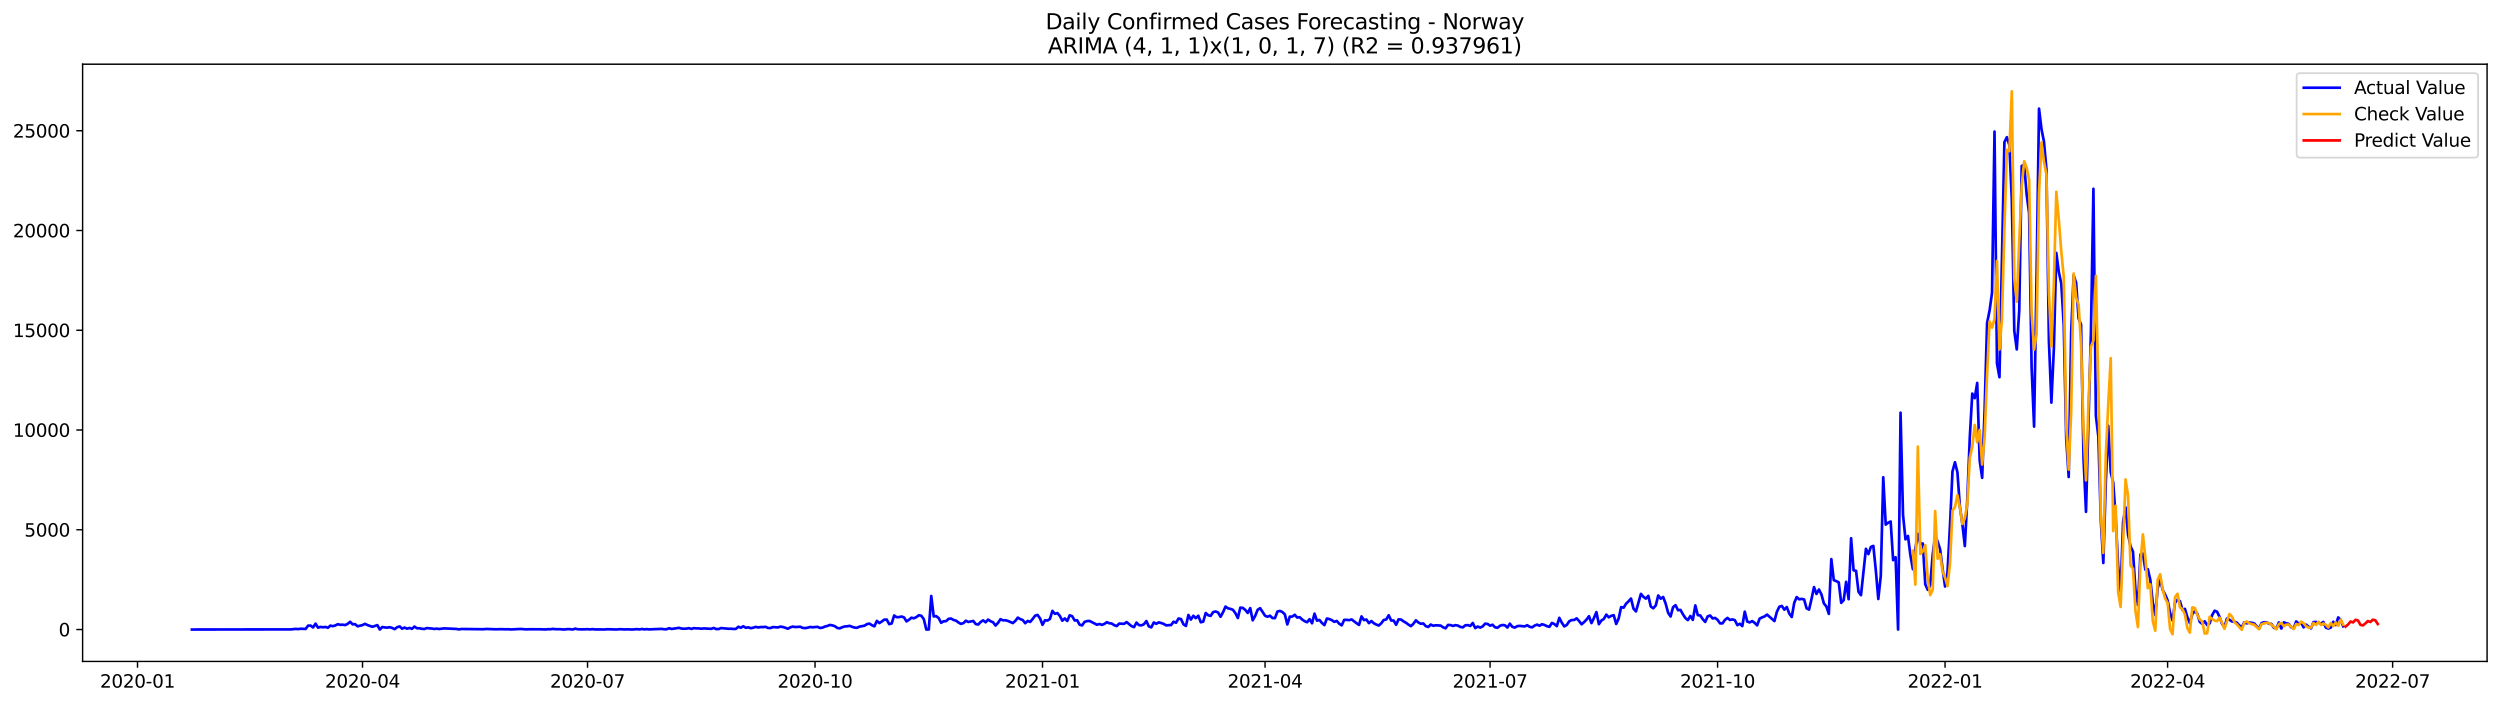 <?xml version="1.0" encoding="utf-8" standalone="no"?>
<!DOCTYPE svg PUBLIC "-//W3C//DTD SVG 1.1//EN"
  "http://www.w3.org/Graphics/SVG/1.1/DTD/svg11.dtd">
<svg xmlns:xlink="http://www.w3.org/1999/xlink" width="1392.412pt" height="392.274pt" viewBox="0 0 1392.412 392.274" xmlns="http://www.w3.org/2000/svg" version="1.1">
 <defs>
  <style type="text/css">*{stroke-linejoin: round; stroke-linecap: butt}</style>
 </defs>
 <g id="figure_1">
  <g id="patch_1">
   <path d="M 0 392.274 
L 1392.412 392.274 
L 1392.412 0 
L 0 0 
z
" style="fill: #ffffff"/>
  </g>
  <g id="axes_1">
   <g id="patch_2">
    <path d="M 46.013 368.396 
L 1385.213 368.396 
L 1385.213 35.755 
L 46.013 35.755 
z
" style="fill: #ffffff"/>
   </g>
   <g id="matplotlib.axis_1">
    <g id="xtick_1">
     <g id="line2d_1">
      <defs>
       <path id="md5585ca211" d="M 0 0 
L 0 3.5 
" style="stroke: #000000; stroke-width: 0.8"/>
      </defs>
      <g>
       <use xlink:href="#md5585ca211" x="76.587" y="368.396" style="stroke: #000000; stroke-width: 0.8"/>
      </g>
     </g>
     <g id="text_1">
      <!-- 2020-01 -->
      <g transform="translate(55.695 382.994)scale(0.1 -0.1)">
       <defs>
        <path id="DejaVuSans-32" d="M 1228 531 
L 3431 531 
L 3431 0 
L 469 0 
L 469 531 
Q 828 903 1448 1529 
Q 2069 2156 2228 2338 
Q 2531 2678 2651 2914 
Q 2772 3150 2772 3378 
Q 2772 3750 2511 3984 
Q 2250 4219 1831 4219 
Q 1534 4219 1204 4116 
Q 875 4013 500 3803 
L 500 4441 
Q 881 4594 1212 4672 
Q 1544 4750 1819 4750 
Q 2544 4750 2975 4387 
Q 3406 4025 3406 3419 
Q 3406 3131 3298 2873 
Q 3191 2616 2906 2266 
Q 2828 2175 2409 1742 
Q 1991 1309 1228 531 
z
" transform="scale(0.016)"/>
        <path id="DejaVuSans-30" d="M 2034 4250 
Q 1547 4250 1301 3770 
Q 1056 3291 1056 2328 
Q 1056 1369 1301 889 
Q 1547 409 2034 409 
Q 2525 409 2770 889 
Q 3016 1369 3016 2328 
Q 3016 3291 2770 3770 
Q 2525 4250 2034 4250 
z
M 2034 4750 
Q 2819 4750 3233 4129 
Q 3647 3509 3647 2328 
Q 3647 1150 3233 529 
Q 2819 -91 2034 -91 
Q 1250 -91 836 529 
Q 422 1150 422 2328 
Q 422 3509 836 4129 
Q 1250 4750 2034 4750 
z
" transform="scale(0.016)"/>
        <path id="DejaVuSans-2d" d="M 313 2009 
L 1997 2009 
L 1997 1497 
L 313 1497 
L 313 2009 
z
" transform="scale(0.016)"/>
        <path id="DejaVuSans-31" d="M 794 531 
L 1825 531 
L 1825 4091 
L 703 3866 
L 703 4441 
L 1819 4666 
L 2450 4666 
L 2450 531 
L 3481 531 
L 3481 0 
L 794 0 
L 794 531 
z
" transform="scale(0.016)"/>
       </defs>
       <use xlink:href="#DejaVuSans-32"/>
       <use xlink:href="#DejaVuSans-30" x="63.623"/>
       <use xlink:href="#DejaVuSans-32" x="127.246"/>
       <use xlink:href="#DejaVuSans-30" x="190.869"/>
       <use xlink:href="#DejaVuSans-2d" x="254.492"/>
       <use xlink:href="#DejaVuSans-30" x="290.576"/>
       <use xlink:href="#DejaVuSans-31" x="354.199"/>
      </g>
     </g>
    </g>
    <g id="xtick_2">
     <g id="line2d_2">
      <g>
       <use xlink:href="#md5585ca211" x="201.913" y="368.396" style="stroke: #000000; stroke-width: 0.8"/>
      </g>
     </g>
     <g id="text_2">
      <!-- 2020-04 -->
      <g transform="translate(181.021 382.994)scale(0.1 -0.1)">
       <defs>
        <path id="DejaVuSans-34" d="M 2419 4116 
L 825 1625 
L 2419 1625 
L 2419 4116 
z
M 2253 4666 
L 3047 4666 
L 3047 1625 
L 3713 1625 
L 3713 1100 
L 3047 1100 
L 3047 0 
L 2419 0 
L 2419 1100 
L 313 1100 
L 313 1709 
L 2253 4666 
z
" transform="scale(0.016)"/>
       </defs>
       <use xlink:href="#DejaVuSans-32"/>
       <use xlink:href="#DejaVuSans-30" x="63.623"/>
       <use xlink:href="#DejaVuSans-32" x="127.246"/>
       <use xlink:href="#DejaVuSans-30" x="190.869"/>
       <use xlink:href="#DejaVuSans-2d" x="254.492"/>
       <use xlink:href="#DejaVuSans-30" x="290.576"/>
       <use xlink:href="#DejaVuSans-34" x="354.199"/>
      </g>
     </g>
    </g>
    <g id="xtick_3">
     <g id="line2d_3">
      <g>
       <use xlink:href="#md5585ca211" x="327.239" y="368.396" style="stroke: #000000; stroke-width: 0.8"/>
      </g>
     </g>
     <g id="text_3">
      <!-- 2020-07 -->
      <g transform="translate(306.348 382.994)scale(0.1 -0.1)">
       <defs>
        <path id="DejaVuSans-37" d="M 525 4666 
L 3525 4666 
L 3525 4397 
L 1831 0 
L 1172 0 
L 2766 4134 
L 525 4134 
L 525 4666 
z
" transform="scale(0.016)"/>
       </defs>
       <use xlink:href="#DejaVuSans-32"/>
       <use xlink:href="#DejaVuSans-30" x="63.623"/>
       <use xlink:href="#DejaVuSans-32" x="127.246"/>
       <use xlink:href="#DejaVuSans-30" x="190.869"/>
       <use xlink:href="#DejaVuSans-2d" x="254.492"/>
       <use xlink:href="#DejaVuSans-30" x="290.576"/>
       <use xlink:href="#DejaVuSans-37" x="354.199"/>
      </g>
     </g>
    </g>
    <g id="xtick_4">
     <g id="line2d_4">
      <g>
       <use xlink:href="#md5585ca211" x="453.942" y="368.396" style="stroke: #000000; stroke-width: 0.8"/>
      </g>
     </g>
     <g id="text_4">
      <!-- 2020-10 -->
      <g transform="translate(433.051 382.994)scale(0.1 -0.1)">
       <use xlink:href="#DejaVuSans-32"/>
       <use xlink:href="#DejaVuSans-30" x="63.623"/>
       <use xlink:href="#DejaVuSans-32" x="127.246"/>
       <use xlink:href="#DejaVuSans-30" x="190.869"/>
       <use xlink:href="#DejaVuSans-2d" x="254.492"/>
       <use xlink:href="#DejaVuSans-31" x="290.576"/>
       <use xlink:href="#DejaVuSans-30" x="354.199"/>
      </g>
     </g>
    </g>
    <g id="xtick_5">
     <g id="line2d_5">
      <g>
       <use xlink:href="#md5585ca211" x="580.646" y="368.396" style="stroke: #000000; stroke-width: 0.8"/>
      </g>
     </g>
     <g id="text_5">
      <!-- 2021-01 -->
      <g transform="translate(559.754 382.994)scale(0.1 -0.1)">
       <use xlink:href="#DejaVuSans-32"/>
       <use xlink:href="#DejaVuSans-30" x="63.623"/>
       <use xlink:href="#DejaVuSans-32" x="127.246"/>
       <use xlink:href="#DejaVuSans-31" x="190.869"/>
       <use xlink:href="#DejaVuSans-2d" x="254.492"/>
       <use xlink:href="#DejaVuSans-30" x="290.576"/>
       <use xlink:href="#DejaVuSans-31" x="354.199"/>
      </g>
     </g>
    </g>
    <g id="xtick_6">
     <g id="line2d_6">
      <g>
       <use xlink:href="#md5585ca211" x="704.595" y="368.396" style="stroke: #000000; stroke-width: 0.8"/>
      </g>
     </g>
     <g id="text_6">
      <!-- 2021-04 -->
      <g transform="translate(683.703 382.994)scale(0.1 -0.1)">
       <use xlink:href="#DejaVuSans-32"/>
       <use xlink:href="#DejaVuSans-30" x="63.623"/>
       <use xlink:href="#DejaVuSans-32" x="127.246"/>
       <use xlink:href="#DejaVuSans-31" x="190.869"/>
       <use xlink:href="#DejaVuSans-2d" x="254.492"/>
       <use xlink:href="#DejaVuSans-30" x="290.576"/>
       <use xlink:href="#DejaVuSans-34" x="354.199"/>
      </g>
     </g>
    </g>
    <g id="xtick_7">
     <g id="line2d_7">
      <g>
       <use xlink:href="#md5585ca211" x="829.921" y="368.396" style="stroke: #000000; stroke-width: 0.8"/>
      </g>
     </g>
     <g id="text_7">
      <!-- 2021-07 -->
      <g transform="translate(809.03 382.994)scale(0.1 -0.1)">
       <use xlink:href="#DejaVuSans-32"/>
       <use xlink:href="#DejaVuSans-30" x="63.623"/>
       <use xlink:href="#DejaVuSans-32" x="127.246"/>
       <use xlink:href="#DejaVuSans-31" x="190.869"/>
       <use xlink:href="#DejaVuSans-2d" x="254.492"/>
       <use xlink:href="#DejaVuSans-30" x="290.576"/>
       <use xlink:href="#DejaVuSans-37" x="354.199"/>
      </g>
     </g>
    </g>
    <g id="xtick_8">
     <g id="line2d_8">
      <g>
       <use xlink:href="#md5585ca211" x="956.624" y="368.396" style="stroke: #000000; stroke-width: 0.8"/>
      </g>
     </g>
     <g id="text_8">
      <!-- 2021-10 -->
      <g transform="translate(935.733 382.994)scale(0.1 -0.1)">
       <use xlink:href="#DejaVuSans-32"/>
       <use xlink:href="#DejaVuSans-30" x="63.623"/>
       <use xlink:href="#DejaVuSans-32" x="127.246"/>
       <use xlink:href="#DejaVuSans-31" x="190.869"/>
       <use xlink:href="#DejaVuSans-2d" x="254.492"/>
       <use xlink:href="#DejaVuSans-31" x="290.576"/>
       <use xlink:href="#DejaVuSans-30" x="354.199"/>
      </g>
     </g>
    </g>
    <g id="xtick_9">
     <g id="line2d_9">
      <g>
       <use xlink:href="#md5585ca211" x="1083.328" y="368.396" style="stroke: #000000; stroke-width: 0.8"/>
      </g>
     </g>
     <g id="text_9">
      <!-- 2022-01 -->
      <g transform="translate(1062.436 382.994)scale(0.1 -0.1)">
       <use xlink:href="#DejaVuSans-32"/>
       <use xlink:href="#DejaVuSans-30" x="63.623"/>
       <use xlink:href="#DejaVuSans-32" x="127.246"/>
       <use xlink:href="#DejaVuSans-32" x="190.869"/>
       <use xlink:href="#DejaVuSans-2d" x="254.492"/>
       <use xlink:href="#DejaVuSans-30" x="290.576"/>
       <use xlink:href="#DejaVuSans-31" x="354.199"/>
      </g>
     </g>
    </g>
    <g id="xtick_10">
     <g id="line2d_10">
      <g>
       <use xlink:href="#md5585ca211" x="1207.277" y="368.396" style="stroke: #000000; stroke-width: 0.8"/>
      </g>
     </g>
     <g id="text_10">
      <!-- 2022-04 -->
      <g transform="translate(1186.385 382.994)scale(0.1 -0.1)">
       <use xlink:href="#DejaVuSans-32"/>
       <use xlink:href="#DejaVuSans-30" x="63.623"/>
       <use xlink:href="#DejaVuSans-32" x="127.246"/>
       <use xlink:href="#DejaVuSans-32" x="190.869"/>
       <use xlink:href="#DejaVuSans-2d" x="254.492"/>
       <use xlink:href="#DejaVuSans-30" x="290.576"/>
       <use xlink:href="#DejaVuSans-34" x="354.199"/>
      </g>
     </g>
    </g>
    <g id="xtick_11">
     <g id="line2d_11">
      <g>
       <use xlink:href="#md5585ca211" x="1332.603" y="368.396" style="stroke: #000000; stroke-width: 0.8"/>
      </g>
     </g>
     <g id="text_11">
      <!-- 2022-07 -->
      <g transform="translate(1311.712 382.994)scale(0.1 -0.1)">
       <use xlink:href="#DejaVuSans-32"/>
       <use xlink:href="#DejaVuSans-30" x="63.623"/>
       <use xlink:href="#DejaVuSans-32" x="127.246"/>
       <use xlink:href="#DejaVuSans-32" x="190.869"/>
       <use xlink:href="#DejaVuSans-2d" x="254.492"/>
       <use xlink:href="#DejaVuSans-30" x="290.576"/>
       <use xlink:href="#DejaVuSans-37" x="354.199"/>
      </g>
     </g>
    </g>
   </g>
   <g id="matplotlib.axis_2">
    <g id="ytick_1">
     <g id="line2d_12">
      <defs>
       <path id="me877015a83" d="M 0 0 
L -3.5 0 
" style="stroke: #000000; stroke-width: 0.8"/>
      </defs>
      <g>
       <use xlink:href="#me877015a83" x="46.013" y="350.621" style="stroke: #000000; stroke-width: 0.8"/>
      </g>
     </g>
     <g id="text_12">
      <!-- 0 -->
      <g transform="translate(32.65 354.42)scale(0.1 -0.1)">
       <use xlink:href="#DejaVuSans-30"/>
      </g>
     </g>
    </g>
    <g id="ytick_2">
     <g id="line2d_13">
      <g>
       <use xlink:href="#me877015a83" x="46.013" y="295.061" style="stroke: #000000; stroke-width: 0.8"/>
      </g>
     </g>
     <g id="text_13">
      <!-- 5000 -->
      <g transform="translate(13.562 298.861)scale(0.1 -0.1)">
       <defs>
        <path id="DejaVuSans-35" d="M 691 4666 
L 3169 4666 
L 3169 4134 
L 1269 4134 
L 1269 2991 
Q 1406 3038 1543 3061 
Q 1681 3084 1819 3084 
Q 2600 3084 3056 2656 
Q 3513 2228 3513 1497 
Q 3513 744 3044 326 
Q 2575 -91 1722 -91 
Q 1428 -91 1123 -41 
Q 819 9 494 109 
L 494 744 
Q 775 591 1075 516 
Q 1375 441 1709 441 
Q 2250 441 2565 725 
Q 2881 1009 2881 1497 
Q 2881 1984 2565 2268 
Q 2250 2553 1709 2553 
Q 1456 2553 1204 2497 
Q 953 2441 691 2322 
L 691 4666 
z
" transform="scale(0.016)"/>
       </defs>
       <use xlink:href="#DejaVuSans-35"/>
       <use xlink:href="#DejaVuSans-30" x="63.623"/>
       <use xlink:href="#DejaVuSans-30" x="127.246"/>
       <use xlink:href="#DejaVuSans-30" x="190.869"/>
      </g>
     </g>
    </g>
    <g id="ytick_3">
     <g id="line2d_14">
      <g>
       <use xlink:href="#me877015a83" x="46.013" y="239.502" style="stroke: #000000; stroke-width: 0.8"/>
      </g>
     </g>
     <g id="text_14">
      <!-- 10000 -->
      <g transform="translate(7.2 243.301)scale(0.1 -0.1)">
       <use xlink:href="#DejaVuSans-31"/>
       <use xlink:href="#DejaVuSans-30" x="63.623"/>
       <use xlink:href="#DejaVuSans-30" x="127.246"/>
       <use xlink:href="#DejaVuSans-30" x="190.869"/>
       <use xlink:href="#DejaVuSans-30" x="254.492"/>
      </g>
     </g>
    </g>
    <g id="ytick_4">
     <g id="line2d_15">
      <g>
       <use xlink:href="#me877015a83" x="46.013" y="183.942" style="stroke: #000000; stroke-width: 0.8"/>
      </g>
     </g>
     <g id="text_15">
      <!-- 15000 -->
      <g transform="translate(7.2 187.741)scale(0.1 -0.1)">
       <use xlink:href="#DejaVuSans-31"/>
       <use xlink:href="#DejaVuSans-35" x="63.623"/>
       <use xlink:href="#DejaVuSans-30" x="127.246"/>
       <use xlink:href="#DejaVuSans-30" x="190.869"/>
       <use xlink:href="#DejaVuSans-30" x="254.492"/>
      </g>
     </g>
    </g>
    <g id="ytick_5">
     <g id="line2d_16">
      <g>
       <use xlink:href="#me877015a83" x="46.013" y="128.382" style="stroke: #000000; stroke-width: 0.8"/>
      </g>
     </g>
     <g id="text_16">
      <!-- 20000 -->
      <g transform="translate(7.2 132.182)scale(0.1 -0.1)">
       <use xlink:href="#DejaVuSans-32"/>
       <use xlink:href="#DejaVuSans-30" x="63.623"/>
       <use xlink:href="#DejaVuSans-30" x="127.246"/>
       <use xlink:href="#DejaVuSans-30" x="190.869"/>
       <use xlink:href="#DejaVuSans-30" x="254.492"/>
      </g>
     </g>
    </g>
    <g id="ytick_6">
     <g id="line2d_17">
      <g>
       <use xlink:href="#me877015a83" x="46.013" y="72.823" style="stroke: #000000; stroke-width: 0.8"/>
      </g>
     </g>
     <g id="text_17">
      <!-- 25000 -->
      <g transform="translate(7.2 76.622)scale(0.1 -0.1)">
       <use xlink:href="#DejaVuSans-32"/>
       <use xlink:href="#DejaVuSans-35" x="63.623"/>
       <use xlink:href="#DejaVuSans-30" x="127.246"/>
       <use xlink:href="#DejaVuSans-30" x="190.869"/>
       <use xlink:href="#DejaVuSans-30" x="254.492"/>
      </g>
     </g>
    </g>
   </g>
   <g id="line2d_18">
    <path d="M 106.885 350.621 
L 161.974 350.543 
L 164.728 350.277 
L 166.105 350.388 
L 167.483 350.188 
L 170.237 350.299 
L 171.614 348.454 
L 172.991 348.421 
L 174.369 349.465 
L 175.746 347.354 
L 177.123 349.577 
L 178.5 349.165 
L 179.877 349.377 
L 181.255 349.177 
L 182.632 349.654 
L 184.009 348.443 
L 185.386 348.754 
L 186.763 348.354 
L 188.141 347.654 
L 189.518 347.999 
L 190.895 347.932 
L 192.272 348.165 
L 193.65 347.454 
L 195.027 346.332 
L 196.404 347.732 
L 197.781 347.632 
L 199.158 348.832 
L 201.913 348.154 
L 203.29 347.465 
L 204.667 348.143 
L 207.422 349.099 
L 210.176 348.165 
L 211.553 350.621 
L 212.93 349.232 
L 214.308 349.477 
L 215.685 349.565 
L 217.062 349.332 
L 218.439 349.754 
L 219.817 350.399 
L 221.194 349.321 
L 222.571 348.888 
L 223.948 350.165 
L 225.325 349.521 
L 226.703 350.154 
L 228.08 349.754 
L 229.457 350.232 
L 230.834 348.988 
L 232.211 349.921 
L 233.589 349.932 
L 234.966 350.221 
L 236.343 350.31 
L 237.72 349.821 
L 240.475 350.065 
L 241.852 350.31 
L 243.229 350.121 
L 244.606 350.332 
L 247.361 349.988 
L 254.247 350.299 
L 255.624 350.554 
L 257.001 350.321 
L 269.396 350.465 
L 270.773 350.31 
L 276.282 350.488 
L 279.037 350.421 
L 281.791 350.499 
L 283.168 350.454 
L 284.545 350.588 
L 288.677 350.377 
L 290.054 350.321 
L 292.809 350.521 
L 295.563 350.465 
L 301.072 350.488 
L 303.826 350.588 
L 305.204 350.443 
L 306.581 350.477 
L 307.958 350.265 
L 309.335 350.443 
L 312.09 350.443 
L 313.467 350.588 
L 314.844 350.554 
L 316.221 350.388 
L 317.599 350.443 
L 318.976 350.621 
L 320.353 350.132 
L 321.73 350.465 
L 324.485 350.543 
L 327.239 350.432 
L 328.616 350.554 
L 329.993 350.41 
L 331.371 350.565 
L 336.879 350.588 
L 338.257 350.454 
L 342.388 350.577 
L 343.766 350.588 
L 345.143 350.432 
L 347.897 350.577 
L 349.274 350.51 
L 352.029 350.621 
L 354.783 350.41 
L 356.16 350.554 
L 357.538 350.332 
L 358.915 350.543 
L 360.292 350.41 
L 361.669 350.554 
L 364.424 350.421 
L 368.555 350.265 
L 369.933 350.477 
L 371.31 350.454 
L 372.687 349.888 
L 374.064 350.31 
L 378.196 349.699 
L 379.573 350.088 
L 380.95 350.188 
L 382.327 350.11 
L 383.705 349.877 
L 385.082 350.265 
L 386.459 349.865 
L 387.836 349.988 
L 389.213 349.988 
L 390.591 350.177 
L 391.968 350.01 
L 396.1 350.232 
L 397.477 349.754 
L 398.854 350.354 
L 400.231 350.354 
L 401.608 349.821 
L 405.74 350.199 
L 407.117 350.177 
L 408.494 350.299 
L 409.872 350.265 
L 411.249 349.076 
L 412.626 349.632 
L 414.003 348.81 
L 415.38 349.665 
L 416.758 349.388 
L 418.135 349.899 
L 419.512 349.599 
L 420.889 349.143 
L 422.267 349.488 
L 423.644 349.254 
L 425.021 349.277 
L 426.398 349.11 
L 427.775 349.777 
L 429.153 349.788 
L 430.53 349.265 
L 433.284 349.454 
L 434.661 348.999 
L 436.039 349.232 
L 437.416 349.632 
L 438.793 350.188 
L 440.17 349.421 
L 441.548 348.976 
L 442.925 349.243 
L 445.679 349.076 
L 447.056 349.71 
L 448.434 349.832 
L 449.811 349.621 
L 451.188 349.21 
L 452.565 349.377 
L 455.32 349.121 
L 456.697 349.754 
L 458.074 349.565 
L 459.451 348.976 
L 460.828 348.632 
L 462.206 348.076 
L 463.583 348.31 
L 464.96 348.765 
L 466.337 349.754 
L 467.715 349.977 
L 469.092 349.343 
L 470.469 348.91 
L 471.846 348.843 
L 473.223 348.576 
L 474.601 349.121 
L 475.978 349.543 
L 477.355 349.643 
L 478.732 348.999 
L 481.487 348.488 
L 482.864 347.621 
L 484.241 347.31 
L 485.618 348.21 
L 486.995 348.843 
L 488.373 345.81 
L 489.75 347.021 
L 491.127 346.143 
L 492.504 345.121 
L 493.882 345.087 
L 495.259 347.632 
L 496.636 347.243 
L 498.013 342.798 
L 499.39 343.765 
L 500.768 343.709 
L 502.145 343.387 
L 503.522 343.887 
L 504.899 346.087 
L 506.276 345.187 
L 507.654 344.032 
L 509.031 344.376 
L 510.408 343.687 
L 511.785 342.654 
L 513.162 342.976 
L 514.54 344.865 
L 515.917 350.621 
L 517.294 350.621 
L 518.671 331.953 
L 520.049 343.332 
L 521.426 343.165 
L 522.803 344.254 
L 524.18 346.865 
L 525.557 346.032 
L 526.935 345.976 
L 528.312 344.687 
L 529.689 344.498 
L 531.066 345.287 
L 532.443 345.676 
L 533.821 346.699 
L 535.198 347.487 
L 536.575 347.043 
L 537.952 345.721 
L 539.329 346.421 
L 542.084 345.843 
L 543.461 347.599 
L 544.838 347.843 
L 546.216 346.399 
L 547.593 345.51 
L 548.97 346.599 
L 550.347 345.087 
L 551.724 345.998 
L 553.102 346.576 
L 554.479 348.399 
L 555.856 346.943 
L 557.233 344.865 
L 558.61 345.51 
L 559.988 345.465 
L 561.365 345.832 
L 564.119 347.032 
L 565.496 345.832 
L 566.874 343.998 
L 568.251 344.81 
L 569.628 345.332 
L 571.005 347.099 
L 572.383 345.843 
L 573.76 346.387 
L 575.137 344.776 
L 576.514 342.92 
L 577.891 342.487 
L 579.269 344.432 
L 580.646 347.999 
L 582.023 345.476 
L 583.4 345.621 
L 584.777 344.743 
L 586.155 340.231 
L 587.532 341.876 
L 588.909 341.454 
L 590.286 343.02 
L 591.664 345.698 
L 593.041 344.454 
L 594.418 345.854 
L 595.795 342.709 
L 597.172 343.209 
L 598.55 345.576 
L 599.927 345.443 
L 601.304 347.921 
L 602.681 348.332 
L 604.058 346.365 
L 605.436 345.932 
L 606.813 345.832 
L 609.567 347.221 
L 610.944 347.976 
L 612.322 347.521 
L 613.699 348.032 
L 615.076 347.521 
L 616.453 346.543 
L 617.831 347.121 
L 619.208 347.299 
L 620.585 348.199 
L 621.962 348.699 
L 623.339 347.332 
L 626.094 347.443 
L 627.471 346.476 
L 630.225 348.732 
L 631.603 349.299 
L 632.98 346.776 
L 634.357 348.176 
L 635.734 348.299 
L 637.111 347.688 
L 638.489 345.898 
L 639.866 348.888 
L 641.243 349.41 
L 642.62 346.699 
L 643.998 347.443 
L 645.375 346.643 
L 646.752 346.999 
L 648.129 347.476 
L 649.506 348.31 
L 652.261 348.11 
L 653.638 346.287 
L 655.015 346.832 
L 656.392 344.498 
L 657.77 344.798 
L 659.147 347.71 
L 660.524 348.621 
L 661.901 342.52 
L 663.278 345.076 
L 664.656 342.965 
L 666.033 344.287 
L 667.41 342.954 
L 668.787 346.587 
L 670.165 346.221 
L 671.542 341.42 
L 672.919 342.687 
L 674.296 343.009 
L 675.673 340.931 
L 677.051 340.565 
L 678.428 341.131 
L 679.805 343.509 
L 681.182 341.009 
L 682.559 337.842 
L 683.937 338.798 
L 685.314 339.131 
L 686.691 339.631 
L 688.068 341.509 
L 689.445 344.209 
L 690.823 338.442 
L 692.2 338.565 
L 693.577 339.687 
L 694.954 341.387 
L 696.332 338.709 
L 697.709 345.487 
L 699.086 343.054 
L 700.463 339.631 
L 701.84 338.742 
L 704.595 342.943 
L 705.972 343.509 
L 707.349 342.932 
L 708.726 344.243 
L 710.104 344.254 
L 711.481 340.62 
L 712.858 340.254 
L 714.235 340.865 
L 715.612 342.187 
L 716.99 347.788 
L 718.367 343.432 
L 719.744 343.421 
L 721.121 342.409 
L 722.499 343.965 
L 723.876 343.765 
L 725.253 345.032 
L 726.63 345.987 
L 728.007 346.554 
L 729.385 344.865 
L 730.762 347.132 
L 732.139 341.787 
L 733.516 345.687 
L 734.893 345.287 
L 736.271 346.965 
L 737.648 348.154 
L 739.025 344.509 
L 740.402 344.798 
L 741.78 345.398 
L 743.157 346.343 
L 744.534 345.854 
L 745.911 347.41 
L 747.288 348.288 
L 748.666 345.254 
L 750.043 345.243 
L 751.42 345.41 
L 752.797 344.998 
L 755.552 347.11 
L 756.929 348.054 
L 758.306 343.321 
L 759.683 345.365 
L 761.06 345.065 
L 762.438 347.065 
L 763.815 345.898 
L 765.192 347.154 
L 766.569 347.876 
L 767.947 348.388 
L 769.324 347.132 
L 770.701 345.31 
L 772.078 345.01 
L 773.455 342.687 
L 774.833 345.598 
L 776.21 345.61 
L 777.587 347.976 
L 778.964 344.943 
L 780.341 345.076 
L 781.719 346.076 
L 783.096 346.854 
L 784.473 347.899 
L 785.85 348.743 
L 787.227 347.376 
L 788.605 345.51 
L 789.982 346.699 
L 791.359 347.41 
L 792.736 347.254 
L 794.114 348.754 
L 795.491 349.199 
L 796.868 347.854 
L 798.245 348.532 
L 799.622 348.265 
L 802.377 348.421 
L 803.754 349.377 
L 805.131 349.954 
L 806.508 348.054 
L 807.886 348.154 
L 809.263 348.621 
L 810.64 348.188 
L 812.017 348.432 
L 813.394 349.177 
L 814.772 349.421 
L 816.149 348.265 
L 817.526 348.165 
L 818.903 348.643 
L 820.281 346.999 
L 821.658 349.821 
L 823.035 348.965 
L 824.412 349.543 
L 825.789 348.888 
L 827.167 347.365 
L 828.544 347.521 
L 829.921 348.476 
L 831.298 347.954 
L 832.675 349.377 
L 834.053 349.643 
L 835.43 348.543 
L 836.807 348.099 
L 838.184 348.276 
L 839.561 349.521 
L 840.939 347.365 
L 842.316 349.132 
L 843.693 349.543 
L 845.07 348.732 
L 846.448 348.599 
L 849.202 348.888 
L 850.579 348.221 
L 851.956 349.088 
L 853.334 349.41 
L 854.711 348.454 
L 856.088 347.888 
L 857.465 348.521 
L 858.842 347.665 
L 860.22 348.088 
L 861.597 348.754 
L 862.974 349.11 
L 864.351 346.954 
L 865.729 347.587 
L 867.106 348.721 
L 868.483 344.109 
L 869.86 346.799 
L 871.237 348.888 
L 872.615 348.11 
L 873.992 346.043 
L 875.369 345.343 
L 876.746 345.31 
L 878.123 344.398 
L 879.501 345.887 
L 880.878 347.71 
L 882.255 346.51 
L 883.632 345.098 
L 885.009 343.221 
L 886.387 347.043 
L 887.764 344.243 
L 889.141 340.931 
L 890.518 347.643 
L 891.896 345.632 
L 893.273 344.732 
L 894.65 342.32 
L 896.027 343.821 
L 897.404 343.009 
L 898.782 342.62 
L 900.159 347.543 
L 901.536 344.476 
L 902.913 338.131 
L 904.29 338.476 
L 905.668 336.242 
L 907.045 334.898 
L 908.422 333.375 
L 909.799 338.987 
L 911.176 340.543 
L 913.931 330.786 
L 915.308 332.397 
L 916.685 333.398 
L 918.063 331.875 
L 919.44 337.853 
L 920.817 338.787 
L 922.194 337.242 
L 923.571 331.686 
L 924.949 333.442 
L 926.326 332.52 
L 927.703 336.164 
L 929.08 341.287 
L 930.457 343.365 
L 931.835 338.176 
L 933.212 337.076 
L 934.589 339.854 
L 935.966 339.709 
L 937.343 342.143 
L 938.721 344.287 
L 940.098 345.354 
L 941.475 343.076 
L 942.852 345.243 
L 944.23 337.209 
L 945.607 342.609 
L 946.984 342.787 
L 948.361 344.854 
L 949.738 346.387 
L 951.116 343.309 
L 952.493 342.82 
L 953.87 344.454 
L 955.247 344.165 
L 956.624 345.243 
L 958.002 347.187 
L 959.379 347.187 
L 960.756 345.243 
L 962.133 344.154 
L 963.51 345.287 
L 964.888 344.976 
L 966.265 345.432 
L 967.642 348.165 
L 969.019 347.432 
L 970.397 348.71 
L 971.774 340.665 
L 973.151 346.187 
L 974.528 346.665 
L 975.905 345.921 
L 977.283 346.91 
L 978.66 348.299 
L 980.037 344.565 
L 981.414 343.865 
L 982.791 343.321 
L 984.169 342.309 
L 988.3 345.91 
L 989.677 340.698 
L 991.055 337.909 
L 992.432 337.509 
L 993.809 339.554 
L 995.186 338.12 
L 996.564 341.754 
L 997.941 343.654 
L 999.318 335.787 
L 1000.695 332.553 
L 1002.072 333.798 
L 1003.45 333.575 
L 1004.827 333.886 
L 1006.204 338.82 
L 1007.581 339.531 
L 1008.958 333.598 
L 1010.336 326.997 
L 1011.713 330.808 
L 1013.09 328.331 
L 1014.467 331.042 
L 1015.845 336.109 
L 1017.222 337.776 
L 1018.599 341.92 
L 1019.976 311.396 
L 1021.353 323.119 
L 1022.731 323.675 
L 1024.108 324.352 
L 1025.485 335.753 
L 1026.862 334.287 
L 1028.239 324.052 
L 1029.617 333.731 
L 1030.994 299.784 
L 1032.371 317.619 
L 1033.748 317.93 
L 1035.125 329.608 
L 1036.503 331.497 
L 1039.257 305.673 
L 1040.634 308.618 
L 1042.012 304.618 
L 1043.389 304.051 
L 1044.766 317.685 
L 1046.143 333.62 
L 1047.52 320.897 
L 1048.898 265.826 
L 1050.275 292.183 
L 1051.652 291.117 
L 1053.029 290.472 
L 1054.406 311.985 
L 1055.784 310.374 
L 1057.161 350.621 
L 1058.538 229.868 
L 1059.915 286.827 
L 1061.292 300.395 
L 1062.67 298.517 
L 1064.047 309.451 
L 1065.424 317.041 
L 1066.801 305.718 
L 1068.179 297.295 
L 1069.556 302.951 
L 1070.933 302.706 
L 1072.31 325.419 
L 1073.687 328.519 
L 1075.065 326.019 
L 1076.442 308.951 
L 1077.819 298.373 
L 1079.196 301.651 
L 1080.573 305.973 
L 1081.951 316.785 
L 1083.328 326.664 
L 1084.705 318.363 
L 1086.082 292.472 
L 1087.459 262.603 
L 1088.837 257.448 
L 1090.214 263.07 
L 1091.591 282.172 
L 1092.968 291.861 
L 1094.346 304.129 
L 1095.723 277.949 
L 1097.1 243.702 
L 1098.477 219.222 
L 1099.854 221.756 
L 1101.232 213.278 
L 1102.609 256.425 
L 1103.986 266.126 
L 1105.363 228.045 
L 1106.74 179.864 
L 1108.118 172.975 
L 1109.495 163.085 
L 1110.872 73.29 
L 1112.249 202.421 
L 1113.626 210.1 
L 1116.381 79.168 
L 1117.758 76.412 
L 1119.135 80.734 
L 1120.513 111.503 
L 1121.89 184.275 
L 1123.267 194.61 
L 1124.644 172.964 
L 1126.021 92.413 
L 1127.399 91.724 
L 1128.776 108.337 
L 1130.153 118.871 
L 1131.53 204.577 
L 1132.907 237.59 
L 1134.285 154.473 
L 1135.662 60.5 
L 1137.039 71.867 
L 1138.416 78.957 
L 1139.793 94.258 
L 1141.171 190.02 
L 1142.548 224.234 
L 1143.925 194.41 
L 1145.302 140.883 
L 1146.68 151.406 
L 1148.057 157.918 
L 1149.434 181.186 
L 1150.811 244.402 
L 1152.188 265.659 
L 1153.566 185.287 
L 1154.943 153.395 
L 1156.32 157.44 
L 1157.697 177.331 
L 1159.074 180.731 
L 1160.452 255.503 
L 1161.829 285.061 
L 1164.583 184.842 
L 1165.961 105.159 
L 1167.338 231.557 
L 1168.715 243.224 
L 1170.092 289.983 
L 1171.469 313.552 
L 1172.847 268.948 
L 1174.224 237.09 
L 1175.601 263.015 
L 1176.978 268.726 
L 1178.355 288.239 
L 1179.733 315.13 
L 1181.11 329.375 
L 1182.487 290.65 
L 1183.864 282.549 
L 1185.241 297.739 
L 1186.619 304.229 
L 1187.996 307.296 
L 1189.373 328.408 
L 1190.75 336.964 
L 1192.128 308.84 
L 1193.505 308.318 
L 1194.882 317.274 
L 1196.259 316.996 
L 1197.636 322.897 
L 1199.014 335.564 
L 1200.391 342.543 
L 1201.768 327.553 
L 1203.145 322.786 
L 1204.522 328.531 
L 1205.9 331.142 
L 1207.277 334.375 
L 1208.654 341.343 
L 1210.031 345.61 
L 1211.408 335.698 
L 1212.786 333.964 
L 1214.163 334.853 
L 1215.54 339.642 
L 1216.917 339.109 
L 1218.295 343.776 
L 1219.672 347.076 
L 1221.049 341.909 
L 1222.426 340.409 
L 1223.803 341.732 
L 1225.181 346.365 
L 1226.558 347.487 
L 1227.935 346.054 
L 1229.312 348.154 
L 1230.689 347.243 
L 1232.067 342.654 
L 1233.444 340.165 
L 1234.821 340.709 
L 1236.198 343.543 
L 1237.575 347.41 
L 1238.953 349.288 
L 1240.33 344.498 
L 1241.707 345.154 
L 1243.084 346.098 
L 1244.462 346.343 
L 1245.839 346.787 
L 1247.216 348.354 
L 1248.593 349.343 
L 1249.97 346.587 
L 1251.348 347.21 
L 1252.725 346.732 
L 1254.102 346.876 
L 1255.479 347.232 
L 1256.856 348.776 
L 1258.234 350.021 
L 1259.611 347.01 
L 1260.988 346.576 
L 1262.365 346.565 
L 1263.742 347.41 
L 1265.12 347.543 
L 1266.497 349.654 
L 1267.874 350.021 
L 1269.251 346.699 
L 1270.629 350.077 
L 1272.006 346.643 
L 1273.383 347.143 
L 1274.76 347.487 
L 1276.137 349.432 
L 1277.515 349.977 
L 1278.892 346.11 
L 1280.269 347.354 
L 1281.646 346.799 
L 1283.023 349.421 
L 1284.401 347.91 
L 1285.778 349.021 
L 1287.155 349.988 
L 1288.532 346.465 
L 1289.909 346.41 
L 1291.287 346.787 
L 1292.664 347.432 
L 1294.041 346.399 
L 1295.418 349.543 
L 1296.796 350.077 
L 1298.173 349.543 
L 1299.55 346.299 
L 1300.927 348.099 
L 1302.304 343.887 
L 1303.682 345.287 
L 1305.059 348.832 
L 1305.059 348.832 
" clip-path="url(#p605e196b4c)" style="fill: none; stroke: #0000ff; stroke-width: 1.5; stroke-linecap: square"/>
   </g>
   <g id="line2d_19">
    <path d="M 1065.424 306.73 
L 1066.801 325.601 
L 1068.179 248.722 
L 1069.556 308.556 
L 1070.933 307.087 
L 1072.31 303.667 
L 1073.687 322.467 
L 1075.065 331.435 
L 1076.442 328.492 
L 1077.819 284.673 
L 1079.196 311.185 
L 1080.573 308.695 
L 1081.951 318.357 
L 1083.328 321.659 
L 1084.705 326.421 
L 1086.082 313.815 
L 1087.459 284.341 
L 1088.837 282.422 
L 1090.214 275.777 
L 1091.591 282.625 
L 1092.968 291.777 
L 1094.346 288.593 
L 1095.723 280.948 
L 1097.1 254.986 
L 1098.477 248.921 
L 1099.854 236.688 
L 1101.232 246.359 
L 1102.609 239.431 
L 1103.986 258.749 
L 1105.363 243.229 
L 1106.74 208.779 
L 1108.118 179.011 
L 1109.495 182.491 
L 1110.872 177.63 
L 1112.249 145.265 
L 1113.626 194.623 
L 1115.004 177.801 
L 1116.381 127.596 
L 1117.758 83.484 
L 1119.135 84.225 
L 1120.513 50.876 
L 1121.89 155.116 
L 1123.267 168.073 
L 1124.644 134.399 
L 1126.021 103.502 
L 1127.399 89.806 
L 1128.776 93.373 
L 1130.153 100.217 
L 1131.53 174.23 
L 1132.907 194.753 
L 1134.285 186.263 
L 1135.662 107.174 
L 1137.039 79.316 
L 1138.416 90.016 
L 1139.793 97.225 
L 1141.171 163.149 
L 1142.548 192.965 
L 1143.925 157.514 
L 1145.302 106.855 
L 1146.68 122.387 
L 1148.057 139.926 
L 1149.434 154.218 
L 1150.811 237.13 
L 1152.188 261.564 
L 1153.566 229.42 
L 1154.943 152.337 
L 1156.32 165.715 
L 1157.697 169.547 
L 1159.074 192.043 
L 1160.452 239.38 
L 1161.829 267.568 
L 1163.206 224.633 
L 1164.583 193.141 
L 1165.961 189.693 
L 1167.338 153.64 
L 1168.715 215.965 
L 1170.092 286.642 
L 1171.469 307.961 
L 1172.847 253.664 
L 1174.224 225.212 
L 1175.601 199.492 
L 1176.978 295.805 
L 1178.355 281.681 
L 1179.733 329.902 
L 1181.11 338.033 
L 1183.864 267.022 
L 1185.241 276.108 
L 1186.619 314.828 
L 1187.996 316.825 
L 1189.373 340.304 
L 1190.75 349.268 
L 1192.128 313.837 
L 1193.505 297.621 
L 1194.882 310.623 
L 1196.259 327.587 
L 1197.636 325.429 
L 1199.014 345.869 
L 1200.391 351.282 
L 1201.768 322.838 
L 1203.145 319.845 
L 1204.522 328.145 
L 1205.9 333.344 
L 1207.277 335.823 
L 1208.654 350.324 
L 1210.031 353.276 
L 1211.408 332.644 
L 1212.786 330.722 
L 1214.163 338.259 
L 1215.54 339.226 
L 1216.917 342.283 
L 1218.295 349.892 
L 1219.672 352.366 
L 1221.049 338.269 
L 1222.426 338.63 
L 1223.803 342.254 
L 1225.181 345.004 
L 1226.558 346.216 
L 1227.935 352.866 
L 1229.312 352.697 
L 1230.689 343.548 
L 1232.067 344.707 
L 1233.444 345.62 
L 1234.821 345.987 
L 1236.198 343.997 
L 1237.575 346.789 
L 1238.953 350.231 
L 1241.707 342.004 
L 1243.084 343.331 
L 1244.462 346.476 
L 1245.839 347.76 
L 1248.593 350.785 
L 1249.97 346.801 
L 1251.348 346.135 
L 1252.725 347.108 
L 1254.102 347.597 
L 1255.479 347.921 
L 1258.234 350.45 
L 1259.611 347.63 
L 1262.365 346.825 
L 1263.742 347.164 
L 1265.12 347.904 
L 1266.497 349.118 
L 1267.874 350.483 
L 1269.251 347.63 
L 1270.629 346.931 
L 1272.006 348.733 
L 1273.383 347.879 
L 1274.76 347.862 
L 1277.515 350.337 
L 1278.892 347.546 
L 1280.269 348.107 
L 1281.646 346.231 
L 1283.023 347.175 
L 1284.401 348.789 
L 1285.778 349.484 
L 1287.155 349.573 
L 1288.532 346.967 
L 1289.909 348.057 
L 1291.287 346.309 
L 1292.664 348.097 
L 1294.041 347.234 
L 1295.418 348 
L 1296.796 349.477 
L 1298.173 346.976 
L 1299.55 348.744 
L 1300.927 346.659 
L 1302.304 348.538 
L 1303.682 345.097 
L 1305.059 347.93 
L 1305.059 347.93 
" clip-path="url(#p605e196b4c)" style="fill: none; stroke: #ffa500; stroke-width: 1.5; stroke-linecap: square"/>
   </g>
   <g id="line2d_20">
    <path d="M 1306.436 348.979 
L 1307.813 347.822 
L 1309.19 346.154 
L 1310.568 346.672 
L 1311.945 345.22 
L 1313.322 345.589 
L 1314.699 348.034 
L 1316.077 348.327 
L 1317.454 347.202 
L 1318.831 345.913 
L 1320.208 346.439 
L 1321.585 345.15 
L 1322.963 345.46 
L 1324.34 347.558 
" clip-path="url(#p605e196b4c)" style="fill: none; stroke: #ff0000; stroke-width: 1.5; stroke-linecap: square"/>
   </g>
   <g id="patch_3">
    <path d="M 46.013 368.396 
L 46.013 35.755 
" style="fill: none; stroke: #000000; stroke-width: 0.8; stroke-linejoin: miter; stroke-linecap: square"/>
   </g>
   <g id="patch_4">
    <path d="M 1385.213 368.396 
L 1385.213 35.755 
" style="fill: none; stroke: #000000; stroke-width: 0.8; stroke-linejoin: miter; stroke-linecap: square"/>
   </g>
   <g id="patch_5">
    <path d="M 46.013 368.396 
L 1385.213 368.396 
" style="fill: none; stroke: #000000; stroke-width: 0.8; stroke-linejoin: miter; stroke-linecap: square"/>
   </g>
   <g id="patch_6">
    <path d="M 46.013 35.755 
L 1385.213 35.755 
" style="fill: none; stroke: #000000; stroke-width: 0.8; stroke-linejoin: miter; stroke-linecap: square"/>
   </g>
   <g id="text_18">
    <!-- Daily Confirmed Cases Forecasting - Norway -->
    <g transform="translate(582.351 16.318)scale(0.12 -0.12)">
     <defs>
      <path id="DejaVuSans-44" d="M 1259 4147 
L 1259 519 
L 2022 519 
Q 2988 519 3436 956 
Q 3884 1394 3884 2338 
Q 3884 3275 3436 3711 
Q 2988 4147 2022 4147 
L 1259 4147 
z
M 628 4666 
L 1925 4666 
Q 3281 4666 3915 4102 
Q 4550 3538 4550 2338 
Q 4550 1131 3912 565 
Q 3275 0 1925 0 
L 628 0 
L 628 4666 
z
" transform="scale(0.016)"/>
      <path id="DejaVuSans-61" d="M 2194 1759 
Q 1497 1759 1228 1600 
Q 959 1441 959 1056 
Q 959 750 1161 570 
Q 1363 391 1709 391 
Q 2188 391 2477 730 
Q 2766 1069 2766 1631 
L 2766 1759 
L 2194 1759 
z
M 3341 1997 
L 3341 0 
L 2766 0 
L 2766 531 
Q 2569 213 2275 61 
Q 1981 -91 1556 -91 
Q 1019 -91 701 211 
Q 384 513 384 1019 
Q 384 1609 779 1909 
Q 1175 2209 1959 2209 
L 2766 2209 
L 2766 2266 
Q 2766 2663 2505 2880 
Q 2244 3097 1772 3097 
Q 1472 3097 1187 3025 
Q 903 2953 641 2809 
L 641 3341 
Q 956 3463 1253 3523 
Q 1550 3584 1831 3584 
Q 2591 3584 2966 3190 
Q 3341 2797 3341 1997 
z
" transform="scale(0.016)"/>
      <path id="DejaVuSans-69" d="M 603 3500 
L 1178 3500 
L 1178 0 
L 603 0 
L 603 3500 
z
M 603 4863 
L 1178 4863 
L 1178 4134 
L 603 4134 
L 603 4863 
z
" transform="scale(0.016)"/>
      <path id="DejaVuSans-6c" d="M 603 4863 
L 1178 4863 
L 1178 0 
L 603 0 
L 603 4863 
z
" transform="scale(0.016)"/>
      <path id="DejaVuSans-79" d="M 2059 -325 
Q 1816 -950 1584 -1140 
Q 1353 -1331 966 -1331 
L 506 -1331 
L 506 -850 
L 844 -850 
Q 1081 -850 1212 -737 
Q 1344 -625 1503 -206 
L 1606 56 
L 191 3500 
L 800 3500 
L 1894 763 
L 2988 3500 
L 3597 3500 
L 2059 -325 
z
" transform="scale(0.016)"/>
      <path id="DejaVuSans-20" transform="scale(0.016)"/>
      <path id="DejaVuSans-43" d="M 4122 4306 
L 4122 3641 
Q 3803 3938 3442 4084 
Q 3081 4231 2675 4231 
Q 1875 4231 1450 3742 
Q 1025 3253 1025 2328 
Q 1025 1406 1450 917 
Q 1875 428 2675 428 
Q 3081 428 3442 575 
Q 3803 722 4122 1019 
L 4122 359 
Q 3791 134 3420 21 
Q 3050 -91 2638 -91 
Q 1578 -91 968 557 
Q 359 1206 359 2328 
Q 359 3453 968 4101 
Q 1578 4750 2638 4750 
Q 3056 4750 3426 4639 
Q 3797 4528 4122 4306 
z
" transform="scale(0.016)"/>
      <path id="DejaVuSans-6f" d="M 1959 3097 
Q 1497 3097 1228 2736 
Q 959 2375 959 1747 
Q 959 1119 1226 758 
Q 1494 397 1959 397 
Q 2419 397 2687 759 
Q 2956 1122 2956 1747 
Q 2956 2369 2687 2733 
Q 2419 3097 1959 3097 
z
M 1959 3584 
Q 2709 3584 3137 3096 
Q 3566 2609 3566 1747 
Q 3566 888 3137 398 
Q 2709 -91 1959 -91 
Q 1206 -91 779 398 
Q 353 888 353 1747 
Q 353 2609 779 3096 
Q 1206 3584 1959 3584 
z
" transform="scale(0.016)"/>
      <path id="DejaVuSans-6e" d="M 3513 2113 
L 3513 0 
L 2938 0 
L 2938 2094 
Q 2938 2591 2744 2837 
Q 2550 3084 2163 3084 
Q 1697 3084 1428 2787 
Q 1159 2491 1159 1978 
L 1159 0 
L 581 0 
L 581 3500 
L 1159 3500 
L 1159 2956 
Q 1366 3272 1645 3428 
Q 1925 3584 2291 3584 
Q 2894 3584 3203 3211 
Q 3513 2838 3513 2113 
z
" transform="scale(0.016)"/>
      <path id="DejaVuSans-66" d="M 2375 4863 
L 2375 4384 
L 1825 4384 
Q 1516 4384 1395 4259 
Q 1275 4134 1275 3809 
L 1275 3500 
L 2222 3500 
L 2222 3053 
L 1275 3053 
L 1275 0 
L 697 0 
L 697 3053 
L 147 3053 
L 147 3500 
L 697 3500 
L 697 3744 
Q 697 4328 969 4595 
Q 1241 4863 1831 4863 
L 2375 4863 
z
" transform="scale(0.016)"/>
      <path id="DejaVuSans-72" d="M 2631 2963 
Q 2534 3019 2420 3045 
Q 2306 3072 2169 3072 
Q 1681 3072 1420 2755 
Q 1159 2438 1159 1844 
L 1159 0 
L 581 0 
L 581 3500 
L 1159 3500 
L 1159 2956 
Q 1341 3275 1631 3429 
Q 1922 3584 2338 3584 
Q 2397 3584 2469 3576 
Q 2541 3569 2628 3553 
L 2631 2963 
z
" transform="scale(0.016)"/>
      <path id="DejaVuSans-6d" d="M 3328 2828 
Q 3544 3216 3844 3400 
Q 4144 3584 4550 3584 
Q 5097 3584 5394 3201 
Q 5691 2819 5691 2113 
L 5691 0 
L 5113 0 
L 5113 2094 
Q 5113 2597 4934 2840 
Q 4756 3084 4391 3084 
Q 3944 3084 3684 2787 
Q 3425 2491 3425 1978 
L 3425 0 
L 2847 0 
L 2847 2094 
Q 2847 2600 2669 2842 
Q 2491 3084 2119 3084 
Q 1678 3084 1418 2786 
Q 1159 2488 1159 1978 
L 1159 0 
L 581 0 
L 581 3500 
L 1159 3500 
L 1159 2956 
Q 1356 3278 1631 3431 
Q 1906 3584 2284 3584 
Q 2666 3584 2933 3390 
Q 3200 3197 3328 2828 
z
" transform="scale(0.016)"/>
      <path id="DejaVuSans-65" d="M 3597 1894 
L 3597 1613 
L 953 1613 
Q 991 1019 1311 708 
Q 1631 397 2203 397 
Q 2534 397 2845 478 
Q 3156 559 3463 722 
L 3463 178 
Q 3153 47 2828 -22 
Q 2503 -91 2169 -91 
Q 1331 -91 842 396 
Q 353 884 353 1716 
Q 353 2575 817 3079 
Q 1281 3584 2069 3584 
Q 2775 3584 3186 3129 
Q 3597 2675 3597 1894 
z
M 3022 2063 
Q 3016 2534 2758 2815 
Q 2500 3097 2075 3097 
Q 1594 3097 1305 2825 
Q 1016 2553 972 2059 
L 3022 2063 
z
" transform="scale(0.016)"/>
      <path id="DejaVuSans-64" d="M 2906 2969 
L 2906 4863 
L 3481 4863 
L 3481 0 
L 2906 0 
L 2906 525 
Q 2725 213 2448 61 
Q 2172 -91 1784 -91 
Q 1150 -91 751 415 
Q 353 922 353 1747 
Q 353 2572 751 3078 
Q 1150 3584 1784 3584 
Q 2172 3584 2448 3432 
Q 2725 3281 2906 2969 
z
M 947 1747 
Q 947 1113 1208 752 
Q 1469 391 1925 391 
Q 2381 391 2643 752 
Q 2906 1113 2906 1747 
Q 2906 2381 2643 2742 
Q 2381 3103 1925 3103 
Q 1469 3103 1208 2742 
Q 947 2381 947 1747 
z
" transform="scale(0.016)"/>
      <path id="DejaVuSans-73" d="M 2834 3397 
L 2834 2853 
Q 2591 2978 2328 3040 
Q 2066 3103 1784 3103 
Q 1356 3103 1142 2972 
Q 928 2841 928 2578 
Q 928 2378 1081 2264 
Q 1234 2150 1697 2047 
L 1894 2003 
Q 2506 1872 2764 1633 
Q 3022 1394 3022 966 
Q 3022 478 2636 193 
Q 2250 -91 1575 -91 
Q 1294 -91 989 -36 
Q 684 19 347 128 
L 347 722 
Q 666 556 975 473 
Q 1284 391 1588 391 
Q 1994 391 2212 530 
Q 2431 669 2431 922 
Q 2431 1156 2273 1281 
Q 2116 1406 1581 1522 
L 1381 1569 
Q 847 1681 609 1914 
Q 372 2147 372 2553 
Q 372 3047 722 3315 
Q 1072 3584 1716 3584 
Q 2034 3584 2315 3537 
Q 2597 3491 2834 3397 
z
" transform="scale(0.016)"/>
      <path id="DejaVuSans-46" d="M 628 4666 
L 3309 4666 
L 3309 4134 
L 1259 4134 
L 1259 2759 
L 3109 2759 
L 3109 2228 
L 1259 2228 
L 1259 0 
L 628 0 
L 628 4666 
z
" transform="scale(0.016)"/>
      <path id="DejaVuSans-63" d="M 3122 3366 
L 3122 2828 
Q 2878 2963 2633 3030 
Q 2388 3097 2138 3097 
Q 1578 3097 1268 2742 
Q 959 2388 959 1747 
Q 959 1106 1268 751 
Q 1578 397 2138 397 
Q 2388 397 2633 464 
Q 2878 531 3122 666 
L 3122 134 
Q 2881 22 2623 -34 
Q 2366 -91 2075 -91 
Q 1284 -91 818 406 
Q 353 903 353 1747 
Q 353 2603 823 3093 
Q 1294 3584 2113 3584 
Q 2378 3584 2631 3529 
Q 2884 3475 3122 3366 
z
" transform="scale(0.016)"/>
      <path id="DejaVuSans-74" d="M 1172 4494 
L 1172 3500 
L 2356 3500 
L 2356 3053 
L 1172 3053 
L 1172 1153 
Q 1172 725 1289 603 
Q 1406 481 1766 481 
L 2356 481 
L 2356 0 
L 1766 0 
Q 1100 0 847 248 
Q 594 497 594 1153 
L 594 3053 
L 172 3053 
L 172 3500 
L 594 3500 
L 594 4494 
L 1172 4494 
z
" transform="scale(0.016)"/>
      <path id="DejaVuSans-67" d="M 2906 1791 
Q 2906 2416 2648 2759 
Q 2391 3103 1925 3103 
Q 1463 3103 1205 2759 
Q 947 2416 947 1791 
Q 947 1169 1205 825 
Q 1463 481 1925 481 
Q 2391 481 2648 825 
Q 2906 1169 2906 1791 
z
M 3481 434 
Q 3481 -459 3084 -895 
Q 2688 -1331 1869 -1331 
Q 1566 -1331 1297 -1286 
Q 1028 -1241 775 -1147 
L 775 -588 
Q 1028 -725 1275 -790 
Q 1522 -856 1778 -856 
Q 2344 -856 2625 -561 
Q 2906 -266 2906 331 
L 2906 616 
Q 2728 306 2450 153 
Q 2172 0 1784 0 
Q 1141 0 747 490 
Q 353 981 353 1791 
Q 353 2603 747 3093 
Q 1141 3584 1784 3584 
Q 2172 3584 2450 3431 
Q 2728 3278 2906 2969 
L 2906 3500 
L 3481 3500 
L 3481 434 
z
" transform="scale(0.016)"/>
      <path id="DejaVuSans-4e" d="M 628 4666 
L 1478 4666 
L 3547 763 
L 3547 4666 
L 4159 4666 
L 4159 0 
L 3309 0 
L 1241 3903 
L 1241 0 
L 628 0 
L 628 4666 
z
" transform="scale(0.016)"/>
      <path id="DejaVuSans-77" d="M 269 3500 
L 844 3500 
L 1563 769 
L 2278 3500 
L 2956 3500 
L 3675 769 
L 4391 3500 
L 4966 3500 
L 4050 0 
L 3372 0 
L 2619 2869 
L 1863 0 
L 1184 0 
L 269 3500 
z
" transform="scale(0.016)"/>
     </defs>
     <use xlink:href="#DejaVuSans-44"/>
     <use xlink:href="#DejaVuSans-61" x="77.002"/>
     <use xlink:href="#DejaVuSans-69" x="138.281"/>
     <use xlink:href="#DejaVuSans-6c" x="166.064"/>
     <use xlink:href="#DejaVuSans-79" x="193.848"/>
     <use xlink:href="#DejaVuSans-20" x="253.027"/>
     <use xlink:href="#DejaVuSans-43" x="284.814"/>
     <use xlink:href="#DejaVuSans-6f" x="354.639"/>
     <use xlink:href="#DejaVuSans-6e" x="415.82"/>
     <use xlink:href="#DejaVuSans-66" x="479.199"/>
     <use xlink:href="#DejaVuSans-69" x="514.404"/>
     <use xlink:href="#DejaVuSans-72" x="542.188"/>
     <use xlink:href="#DejaVuSans-6d" x="581.551"/>
     <use xlink:href="#DejaVuSans-65" x="678.963"/>
     <use xlink:href="#DejaVuSans-64" x="740.486"/>
     <use xlink:href="#DejaVuSans-20" x="803.963"/>
     <use xlink:href="#DejaVuSans-43" x="835.75"/>
     <use xlink:href="#DejaVuSans-61" x="905.574"/>
     <use xlink:href="#DejaVuSans-73" x="966.854"/>
     <use xlink:href="#DejaVuSans-65" x="1018.953"/>
     <use xlink:href="#DejaVuSans-73" x="1080.477"/>
     <use xlink:href="#DejaVuSans-20" x="1132.576"/>
     <use xlink:href="#DejaVuSans-46" x="1164.363"/>
     <use xlink:href="#DejaVuSans-6f" x="1218.258"/>
     <use xlink:href="#DejaVuSans-72" x="1279.439"/>
     <use xlink:href="#DejaVuSans-65" x="1318.303"/>
     <use xlink:href="#DejaVuSans-63" x="1379.826"/>
     <use xlink:href="#DejaVuSans-61" x="1434.807"/>
     <use xlink:href="#DejaVuSans-73" x="1496.086"/>
     <use xlink:href="#DejaVuSans-74" x="1548.186"/>
     <use xlink:href="#DejaVuSans-69" x="1587.395"/>
     <use xlink:href="#DejaVuSans-6e" x="1615.178"/>
     <use xlink:href="#DejaVuSans-67" x="1678.557"/>
     <use xlink:href="#DejaVuSans-20" x="1742.033"/>
     <use xlink:href="#DejaVuSans-2d" x="1773.82"/>
     <use xlink:href="#DejaVuSans-20" x="1809.904"/>
     <use xlink:href="#DejaVuSans-4e" x="1841.691"/>
     <use xlink:href="#DejaVuSans-6f" x="1916.496"/>
     <use xlink:href="#DejaVuSans-72" x="1977.678"/>
     <use xlink:href="#DejaVuSans-77" x="2018.791"/>
     <use xlink:href="#DejaVuSans-61" x="2100.578"/>
     <use xlink:href="#DejaVuSans-79" x="2161.857"/>
    </g>
    <!-- ARIMA (4, 1, 1)x(1, 0, 1, 7) (R2 = 0.937961) -->
    <g transform="translate(583.628 29.756)scale(0.12 -0.12)">
     <defs>
      <path id="DejaVuSans-41" d="M 2188 4044 
L 1331 1722 
L 3047 1722 
L 2188 4044 
z
M 1831 4666 
L 2547 4666 
L 4325 0 
L 3669 0 
L 3244 1197 
L 1141 1197 
L 716 0 
L 50 0 
L 1831 4666 
z
" transform="scale(0.016)"/>
      <path id="DejaVuSans-52" d="M 2841 2188 
Q 3044 2119 3236 1894 
Q 3428 1669 3622 1275 
L 4263 0 
L 3584 0 
L 2988 1197 
Q 2756 1666 2539 1819 
Q 2322 1972 1947 1972 
L 1259 1972 
L 1259 0 
L 628 0 
L 628 4666 
L 2053 4666 
Q 2853 4666 3247 4331 
Q 3641 3997 3641 3322 
Q 3641 2881 3436 2590 
Q 3231 2300 2841 2188 
z
M 1259 4147 
L 1259 2491 
L 2053 2491 
Q 2509 2491 2742 2702 
Q 2975 2913 2975 3322 
Q 2975 3731 2742 3939 
Q 2509 4147 2053 4147 
L 1259 4147 
z
" transform="scale(0.016)"/>
      <path id="DejaVuSans-49" d="M 628 4666 
L 1259 4666 
L 1259 0 
L 628 0 
L 628 4666 
z
" transform="scale(0.016)"/>
      <path id="DejaVuSans-4d" d="M 628 4666 
L 1569 4666 
L 2759 1491 
L 3956 4666 
L 4897 4666 
L 4897 0 
L 4281 0 
L 4281 4097 
L 3078 897 
L 2444 897 
L 1241 4097 
L 1241 0 
L 628 0 
L 628 4666 
z
" transform="scale(0.016)"/>
      <path id="DejaVuSans-28" d="M 1984 4856 
Q 1566 4138 1362 3434 
Q 1159 2731 1159 2009 
Q 1159 1288 1364 580 
Q 1569 -128 1984 -844 
L 1484 -844 
Q 1016 -109 783 600 
Q 550 1309 550 2009 
Q 550 2706 781 3412 
Q 1013 4119 1484 4856 
L 1984 4856 
z
" transform="scale(0.016)"/>
      <path id="DejaVuSans-2c" d="M 750 794 
L 1409 794 
L 1409 256 
L 897 -744 
L 494 -744 
L 750 256 
L 750 794 
z
" transform="scale(0.016)"/>
      <path id="DejaVuSans-29" d="M 513 4856 
L 1013 4856 
Q 1481 4119 1714 3412 
Q 1947 2706 1947 2009 
Q 1947 1309 1714 600 
Q 1481 -109 1013 -844 
L 513 -844 
Q 928 -128 1133 580 
Q 1338 1288 1338 2009 
Q 1338 2731 1133 3434 
Q 928 4138 513 4856 
z
" transform="scale(0.016)"/>
      <path id="DejaVuSans-78" d="M 3513 3500 
L 2247 1797 
L 3578 0 
L 2900 0 
L 1881 1375 
L 863 0 
L 184 0 
L 1544 1831 
L 300 3500 
L 978 3500 
L 1906 2253 
L 2834 3500 
L 3513 3500 
z
" transform="scale(0.016)"/>
      <path id="DejaVuSans-3d" d="M 678 2906 
L 4684 2906 
L 4684 2381 
L 678 2381 
L 678 2906 
z
M 678 1631 
L 4684 1631 
L 4684 1100 
L 678 1100 
L 678 1631 
z
" transform="scale(0.016)"/>
      <path id="DejaVuSans-2e" d="M 684 794 
L 1344 794 
L 1344 0 
L 684 0 
L 684 794 
z
" transform="scale(0.016)"/>
      <path id="DejaVuSans-39" d="M 703 97 
L 703 672 
Q 941 559 1184 500 
Q 1428 441 1663 441 
Q 2288 441 2617 861 
Q 2947 1281 2994 2138 
Q 2813 1869 2534 1725 
Q 2256 1581 1919 1581 
Q 1219 1581 811 2004 
Q 403 2428 403 3163 
Q 403 3881 828 4315 
Q 1253 4750 1959 4750 
Q 2769 4750 3195 4129 
Q 3622 3509 3622 2328 
Q 3622 1225 3098 567 
Q 2575 -91 1691 -91 
Q 1453 -91 1209 -44 
Q 966 3 703 97 
z
M 1959 2075 
Q 2384 2075 2632 2365 
Q 2881 2656 2881 3163 
Q 2881 3666 2632 3958 
Q 2384 4250 1959 4250 
Q 1534 4250 1286 3958 
Q 1038 3666 1038 3163 
Q 1038 2656 1286 2365 
Q 1534 2075 1959 2075 
z
" transform="scale(0.016)"/>
      <path id="DejaVuSans-33" d="M 2597 2516 
Q 3050 2419 3304 2112 
Q 3559 1806 3559 1356 
Q 3559 666 3084 287 
Q 2609 -91 1734 -91 
Q 1441 -91 1130 -33 
Q 819 25 488 141 
L 488 750 
Q 750 597 1062 519 
Q 1375 441 1716 441 
Q 2309 441 2620 675 
Q 2931 909 2931 1356 
Q 2931 1769 2642 2001 
Q 2353 2234 1838 2234 
L 1294 2234 
L 1294 2753 
L 1863 2753 
Q 2328 2753 2575 2939 
Q 2822 3125 2822 3475 
Q 2822 3834 2567 4026 
Q 2313 4219 1838 4219 
Q 1578 4219 1281 4162 
Q 984 4106 628 3988 
L 628 4550 
Q 988 4650 1302 4700 
Q 1616 4750 1894 4750 
Q 2613 4750 3031 4423 
Q 3450 4097 3450 3541 
Q 3450 3153 3228 2886 
Q 3006 2619 2597 2516 
z
" transform="scale(0.016)"/>
      <path id="DejaVuSans-36" d="M 2113 2584 
Q 1688 2584 1439 2293 
Q 1191 2003 1191 1497 
Q 1191 994 1439 701 
Q 1688 409 2113 409 
Q 2538 409 2786 701 
Q 3034 994 3034 1497 
Q 3034 2003 2786 2293 
Q 2538 2584 2113 2584 
z
M 3366 4563 
L 3366 3988 
Q 3128 4100 2886 4159 
Q 2644 4219 2406 4219 
Q 1781 4219 1451 3797 
Q 1122 3375 1075 2522 
Q 1259 2794 1537 2939 
Q 1816 3084 2150 3084 
Q 2853 3084 3261 2657 
Q 3669 2231 3669 1497 
Q 3669 778 3244 343 
Q 2819 -91 2113 -91 
Q 1303 -91 875 529 
Q 447 1150 447 2328 
Q 447 3434 972 4092 
Q 1497 4750 2381 4750 
Q 2619 4750 2861 4703 
Q 3103 4656 3366 4563 
z
" transform="scale(0.016)"/>
     </defs>
     <use xlink:href="#DejaVuSans-41"/>
     <use xlink:href="#DejaVuSans-52" x="68.408"/>
     <use xlink:href="#DejaVuSans-49" x="137.891"/>
     <use xlink:href="#DejaVuSans-4d" x="167.383"/>
     <use xlink:href="#DejaVuSans-41" x="253.662"/>
     <use xlink:href="#DejaVuSans-20" x="322.07"/>
     <use xlink:href="#DejaVuSans-28" x="353.857"/>
     <use xlink:href="#DejaVuSans-34" x="392.871"/>
     <use xlink:href="#DejaVuSans-2c" x="456.494"/>
     <use xlink:href="#DejaVuSans-20" x="488.281"/>
     <use xlink:href="#DejaVuSans-31" x="520.068"/>
     <use xlink:href="#DejaVuSans-2c" x="583.691"/>
     <use xlink:href="#DejaVuSans-20" x="615.479"/>
     <use xlink:href="#DejaVuSans-31" x="647.266"/>
     <use xlink:href="#DejaVuSans-29" x="710.889"/>
     <use xlink:href="#DejaVuSans-78" x="749.902"/>
     <use xlink:href="#DejaVuSans-28" x="809.082"/>
     <use xlink:href="#DejaVuSans-31" x="848.096"/>
     <use xlink:href="#DejaVuSans-2c" x="911.719"/>
     <use xlink:href="#DejaVuSans-20" x="943.506"/>
     <use xlink:href="#DejaVuSans-30" x="975.293"/>
     <use xlink:href="#DejaVuSans-2c" x="1038.916"/>
     <use xlink:href="#DejaVuSans-20" x="1070.703"/>
     <use xlink:href="#DejaVuSans-31" x="1102.49"/>
     <use xlink:href="#DejaVuSans-2c" x="1166.113"/>
     <use xlink:href="#DejaVuSans-20" x="1197.9"/>
     <use xlink:href="#DejaVuSans-37" x="1229.688"/>
     <use xlink:href="#DejaVuSans-29" x="1293.311"/>
     <use xlink:href="#DejaVuSans-20" x="1332.324"/>
     <use xlink:href="#DejaVuSans-28" x="1364.111"/>
     <use xlink:href="#DejaVuSans-52" x="1403.125"/>
     <use xlink:href="#DejaVuSans-32" x="1472.607"/>
     <use xlink:href="#DejaVuSans-20" x="1536.23"/>
     <use xlink:href="#DejaVuSans-3d" x="1568.018"/>
     <use xlink:href="#DejaVuSans-20" x="1651.807"/>
     <use xlink:href="#DejaVuSans-30" x="1683.594"/>
     <use xlink:href="#DejaVuSans-2e" x="1747.217"/>
     <use xlink:href="#DejaVuSans-39" x="1779.004"/>
     <use xlink:href="#DejaVuSans-33" x="1842.627"/>
     <use xlink:href="#DejaVuSans-37" x="1906.25"/>
     <use xlink:href="#DejaVuSans-39" x="1969.873"/>
     <use xlink:href="#DejaVuSans-36" x="2033.496"/>
     <use xlink:href="#DejaVuSans-31" x="2097.119"/>
     <use xlink:href="#DejaVuSans-29" x="2160.742"/>
    </g>
   </g>
   <g id="legend_1">
    <g id="patch_7">
     <path d="M 1281.133 87.79 
L 1378.213 87.79 
Q 1380.213 87.79 1380.213 85.79 
L 1380.213 42.755 
Q 1380.213 40.755 1378.213 40.755 
L 1281.133 40.755 
Q 1279.133 40.755 1279.133 42.755 
L 1279.133 85.79 
Q 1279.133 87.79 1281.133 87.79 
z
" style="fill: #ffffff; opacity: 0.8; stroke: #cccccc; stroke-linejoin: miter"/>
    </g>
    <g id="line2d_21">
     <path d="M 1283.133 48.854 
L 1293.133 48.854 
L 1303.133 48.854 
" style="fill: none; stroke: #0000ff; stroke-width: 1.5; stroke-linecap: square"/>
    </g>
    <g id="text_19">
     <!-- Actual Value -->
     <g transform="translate(1311.133 52.354)scale(0.1 -0.1)">
      <defs>
       <path id="DejaVuSans-75" d="M 544 1381 
L 544 3500 
L 1119 3500 
L 1119 1403 
Q 1119 906 1312 657 
Q 1506 409 1894 409 
Q 2359 409 2629 706 
Q 2900 1003 2900 1516 
L 2900 3500 
L 3475 3500 
L 3475 0 
L 2900 0 
L 2900 538 
Q 2691 219 2414 64 
Q 2138 -91 1772 -91 
Q 1169 -91 856 284 
Q 544 659 544 1381 
z
M 1991 3584 
L 1991 3584 
z
" transform="scale(0.016)"/>
       <path id="DejaVuSans-56" d="M 1831 0 
L 50 4666 
L 709 4666 
L 2188 738 
L 3669 4666 
L 4325 4666 
L 2547 0 
L 1831 0 
z
" transform="scale(0.016)"/>
      </defs>
      <use xlink:href="#DejaVuSans-41"/>
      <use xlink:href="#DejaVuSans-63" x="66.658"/>
      <use xlink:href="#DejaVuSans-74" x="121.639"/>
      <use xlink:href="#DejaVuSans-75" x="160.848"/>
      <use xlink:href="#DejaVuSans-61" x="224.227"/>
      <use xlink:href="#DejaVuSans-6c" x="285.506"/>
      <use xlink:href="#DejaVuSans-20" x="313.289"/>
      <use xlink:href="#DejaVuSans-56" x="345.076"/>
      <use xlink:href="#DejaVuSans-61" x="405.734"/>
      <use xlink:href="#DejaVuSans-6c" x="467.014"/>
      <use xlink:href="#DejaVuSans-75" x="494.797"/>
      <use xlink:href="#DejaVuSans-65" x="558.176"/>
     </g>
    </g>
    <g id="line2d_22">
     <path d="M 1283.133 63.532 
L 1293.133 63.532 
L 1303.133 63.532 
" style="fill: none; stroke: #ffa500; stroke-width: 1.5; stroke-linecap: square"/>
    </g>
    <g id="text_20">
     <!-- Check Value -->
     <g transform="translate(1311.133 67.032)scale(0.1 -0.1)">
      <defs>
       <path id="DejaVuSans-68" d="M 3513 2113 
L 3513 0 
L 2938 0 
L 2938 2094 
Q 2938 2591 2744 2837 
Q 2550 3084 2163 3084 
Q 1697 3084 1428 2787 
Q 1159 2491 1159 1978 
L 1159 0 
L 581 0 
L 581 4863 
L 1159 4863 
L 1159 2956 
Q 1366 3272 1645 3428 
Q 1925 3584 2291 3584 
Q 2894 3584 3203 3211 
Q 3513 2838 3513 2113 
z
" transform="scale(0.016)"/>
       <path id="DejaVuSans-6b" d="M 581 4863 
L 1159 4863 
L 1159 1991 
L 2875 3500 
L 3609 3500 
L 1753 1863 
L 3688 0 
L 2938 0 
L 1159 1709 
L 1159 0 
L 581 0 
L 581 4863 
z
" transform="scale(0.016)"/>
      </defs>
      <use xlink:href="#DejaVuSans-43"/>
      <use xlink:href="#DejaVuSans-68" x="69.824"/>
      <use xlink:href="#DejaVuSans-65" x="133.203"/>
      <use xlink:href="#DejaVuSans-63" x="194.727"/>
      <use xlink:href="#DejaVuSans-6b" x="249.707"/>
      <use xlink:href="#DejaVuSans-20" x="307.617"/>
      <use xlink:href="#DejaVuSans-56" x="339.404"/>
      <use xlink:href="#DejaVuSans-61" x="400.062"/>
      <use xlink:href="#DejaVuSans-6c" x="461.342"/>
      <use xlink:href="#DejaVuSans-75" x="489.125"/>
      <use xlink:href="#DejaVuSans-65" x="552.504"/>
     </g>
    </g>
    <g id="line2d_23">
     <path d="M 1283.133 78.21 
L 1293.133 78.21 
L 1303.133 78.21 
" style="fill: none; stroke: #ff0000; stroke-width: 1.5; stroke-linecap: square"/>
    </g>
    <g id="text_21">
     <!-- Predict Value -->
     <g transform="translate(1311.133 81.71)scale(0.1 -0.1)">
      <defs>
       <path id="DejaVuSans-50" d="M 1259 4147 
L 1259 2394 
L 2053 2394 
Q 2494 2394 2734 2622 
Q 2975 2850 2975 3272 
Q 2975 3691 2734 3919 
Q 2494 4147 2053 4147 
L 1259 4147 
z
M 628 4666 
L 2053 4666 
Q 2838 4666 3239 4311 
Q 3641 3956 3641 3272 
Q 3641 2581 3239 2228 
Q 2838 1875 2053 1875 
L 1259 1875 
L 1259 0 
L 628 0 
L 628 4666 
z
" transform="scale(0.016)"/>
      </defs>
      <use xlink:href="#DejaVuSans-50"/>
      <use xlink:href="#DejaVuSans-72" x="58.553"/>
      <use xlink:href="#DejaVuSans-65" x="97.416"/>
      <use xlink:href="#DejaVuSans-64" x="158.939"/>
      <use xlink:href="#DejaVuSans-69" x="222.416"/>
      <use xlink:href="#DejaVuSans-63" x="250.199"/>
      <use xlink:href="#DejaVuSans-74" x="305.18"/>
      <use xlink:href="#DejaVuSans-20" x="344.389"/>
      <use xlink:href="#DejaVuSans-56" x="376.176"/>
      <use xlink:href="#DejaVuSans-61" x="436.834"/>
      <use xlink:href="#DejaVuSans-6c" x="498.113"/>
      <use xlink:href="#DejaVuSans-75" x="525.896"/>
      <use xlink:href="#DejaVuSans-65" x="589.275"/>
     </g>
    </g>
   </g>
  </g>
 </g>
 <defs>
  <clipPath id="p605e196b4c">
   <rect x="46.013" y="35.755" width="1339.2" height="332.64"/>
  </clipPath>
 </defs>
</svg>
